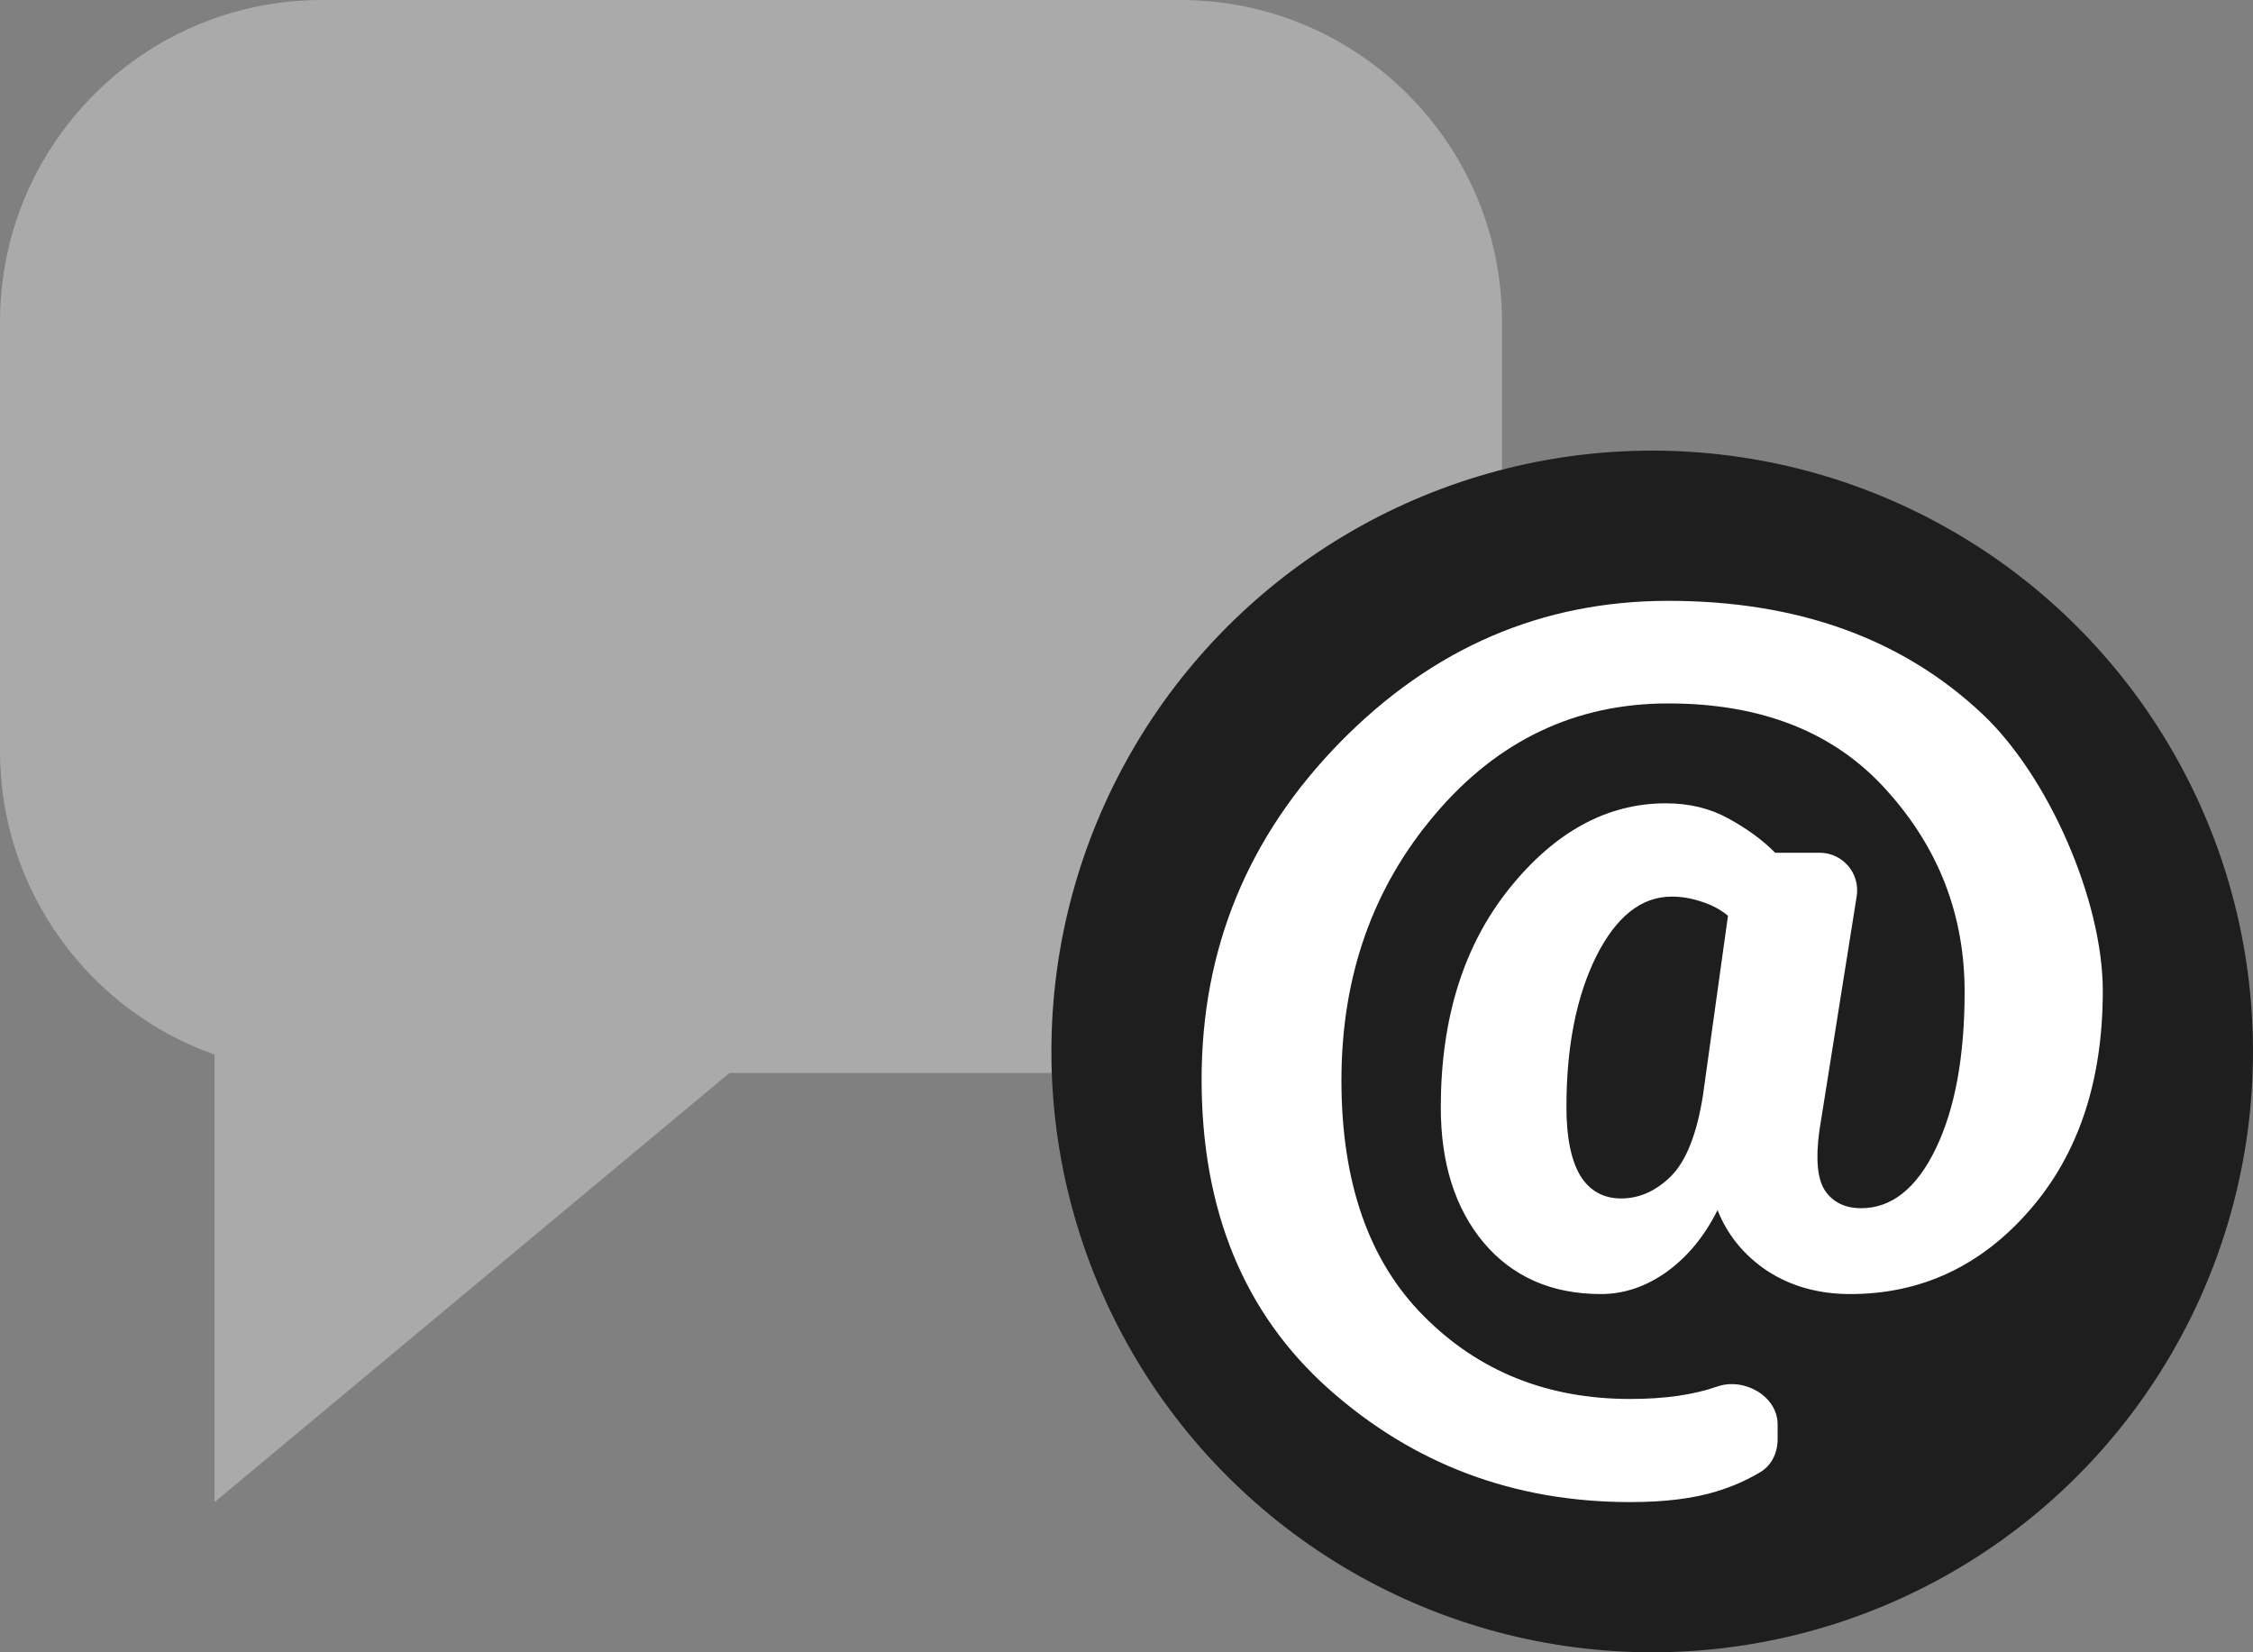 <svg width="30" height="22" viewBox="0 0 30 22" fill="none" xmlns="http://www.w3.org/2000/svg">
<rect x="0" y="0" width="30" height="22" fill="#808080" stroke="none"/>
<path fill-rule="evenodd" clip-rule="evenodd" d="M2.857 20L9.714 14.286H15.714C18.081 14.286 20 12.367 20 10V4.286C20 1.919 18.081 0 15.714 0H4.286C1.919 0 0 1.919 0 4.286V10C0 11.866 1.193 13.454 2.857 14.042V20Z" fill="#AAAAAA"/>
<circle cx="22" cy="14" r="8" fill="#1E1E1E"/>
<path d="M19.185 14.745C19.185 15.491 19.376 16.091 19.757 16.547C20.143 17.002 20.663 17.23 21.319 17.23C21.627 17.23 21.919 17.13 22.197 16.932C22.475 16.729 22.699 16.456 22.87 16.112C23.003 16.447 23.226 16.718 23.537 16.925C23.852 17.128 24.219 17.23 24.637 17.23C25.582 17.23 26.379 16.857 27.027 16.112C27.676 15.367 28 14.393 28 13.193C28 11.992 27.279 10.338 26.399 9.509C25.332 8.503 23.937 8 22.214 8C20.532 8 19.076 8.627 17.845 9.882C16.615 11.137 16 12.633 16 14.373C16 16.112 16.563 17.485 17.69 18.491C18.82 19.497 20.159 20 21.708 20C22.168 20 22.551 19.952 22.859 19.857C23.073 19.791 23.268 19.705 23.444 19.598C23.593 19.508 23.67 19.339 23.67 19.165V18.966C23.67 18.589 23.226 18.339 22.87 18.46C22.555 18.571 22.168 18.627 21.708 18.627C20.604 18.627 19.687 18.259 18.957 17.522C18.227 16.789 17.862 15.743 17.862 14.385C17.862 12.998 18.279 11.816 19.113 10.838C19.946 9.857 20.98 9.366 22.214 9.366C23.463 9.366 24.432 9.752 25.121 10.522C25.814 11.288 26.16 12.182 26.16 13.205C26.16 14.066 26.032 14.762 25.777 15.292C25.521 15.822 25.189 16.087 24.782 16.087C24.571 16.087 24.411 16.01 24.304 15.857C24.2 15.704 24.174 15.437 24.226 15.056L24.723 11.933C24.771 11.629 24.537 11.354 24.229 11.354H23.637C23.474 11.188 23.268 11.037 23.02 10.901C22.775 10.764 22.496 10.696 22.181 10.696C21.399 10.696 20.704 11.075 20.096 11.832C19.489 12.59 19.185 13.561 19.185 14.745ZM20.858 14.739C20.858 13.94 20.989 13.273 21.252 12.739C21.519 12.205 21.855 11.938 22.259 11.938C22.392 11.938 22.525 11.961 22.659 12.006C22.792 12.048 22.909 12.11 23.009 12.193L22.675 14.59C22.594 15.099 22.453 15.456 22.253 15.658C22.053 15.857 21.831 15.957 21.586 15.957C21.349 15.957 21.167 15.855 21.041 15.652C20.919 15.445 20.858 15.141 20.858 14.739Z" fill="white"/>
</svg>
